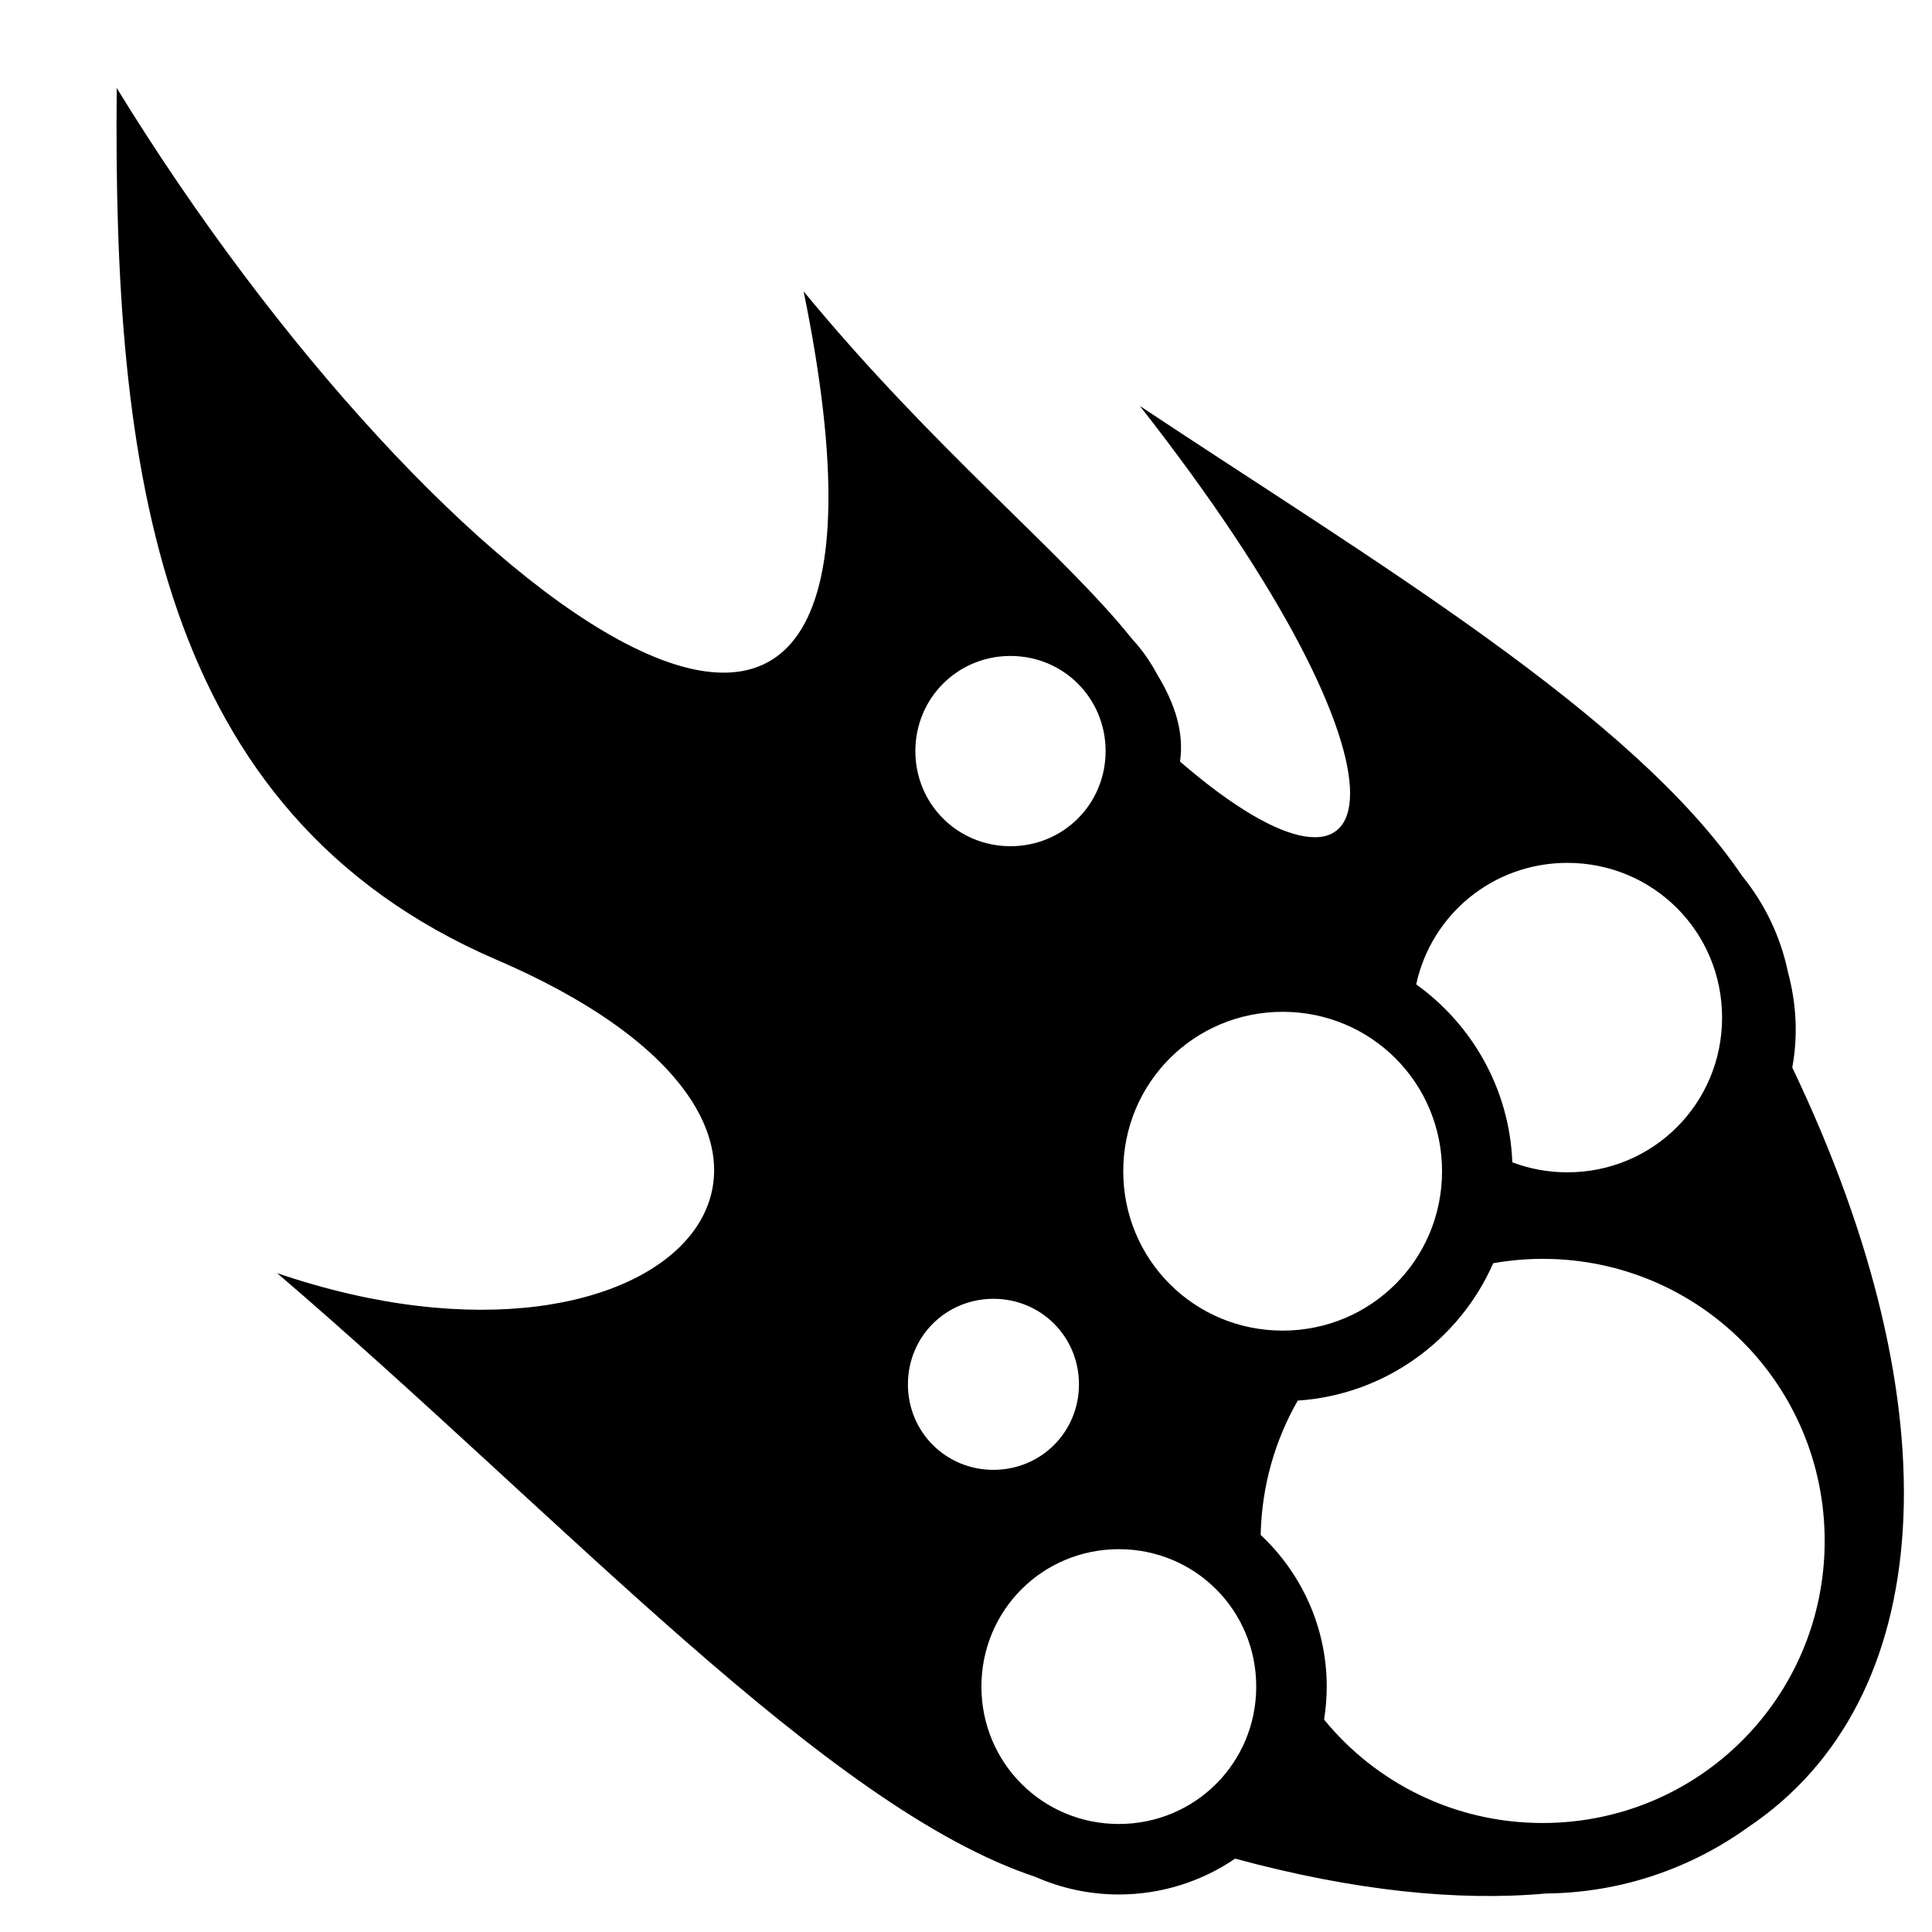 <svg xmlns="http://www.w3.org/2000/svg" viewBox="0 0 512 512"><path fill="#fff" d="M0 0h512v512H0z"/><path fill="#000" d="M30.936 23.332c-.97 100.412 10.37 192.13 100.757 231.064 109.81 47.303 46.883 118.85-58.246 83.002 76.11 65.222 145.665 141.652 200.928 159.985 6.78 2.995 14.26 4.674 22.12 4.674 11.404 0 22.023-3.508 30.835-9.495 31.55 8.544 59.065 11.345 82.4 9.23 19.94-.195 38.412-6.676 53.524-17.556 49.986-33.49 55.46-109.83 11.715-201.34 1.573-8.565 1.077-16.997-1.154-25.322-1.973-9.506-6.227-18.195-12.152-25.476-28.97-42.765-97.358-83.18-159.58-124.506 77.79 99.205 67.214 143.1 10.635 94.234 1.09-7.624-1.225-15.174-6.103-23.178-1.8-3.4-4.032-6.54-6.625-9.343-17.988-22.57-52.22-49.85-87.02-92.078 38.056 186.15-97.83 83.32-182.036-53.895zM267.79 173.836c14.032 0 25.208 11.176 25.208 25.21 0 14.032-11.175 25.208-25.21 25.208-14.032 0-25.208-11.176-25.208-25.21 0-14.032 11.175-25.208 25.21-25.208zm147.575 54.834c22.756 0 41.004 18.248 41.004 41.004 0 22.756-18.248 41.004-41.005 41.004-5.145 0-10.056-.942-14.582-2.65-.746-19.392-10.64-36.512-25.476-47.16 3.997-18.478 20.328-32.198 40.058-32.198zm-75.45 39.473c23.44 0 42.24 18.802 42.24 42.242 0 23.44-18.8 42.242-42.24 42.242s-42.243-18.802-42.243-42.242c0-23.44 18.8-42.242 42.242-42.242zm68.886 65.464c41.396 0 74.755 33.36 74.755 74.754 0 41.397-33.357 74.755-74.754 74.755-23.397 0-44.22-10.662-57.91-27.404.458-2.85.704-5.772.704-8.75 0-15.814-6.752-30.113-17.506-40.183.268-12.963 3.804-25.092 9.828-35.61 23.163-1.518 42.872-16.092 51.803-36.403 4.247-.746 8.613-1.157 13.08-1.157zm-145.53 10.59c12.626 0 22.662 10.038 22.662 22.664 0 12.628-10.035 22.663-22.662 22.663-12.627 0-22.663-10.035-22.663-22.662 0-12.625 10.035-22.663 22.663-22.663zm33.226 66.35c20.22 0 36.414 16.194 36.414 36.414 0 20.222-16.192 36.413-36.414 36.413-20.22 0-36.412-16.192-36.412-36.412s16.19-36.413 36.412-36.413z"/></svg>